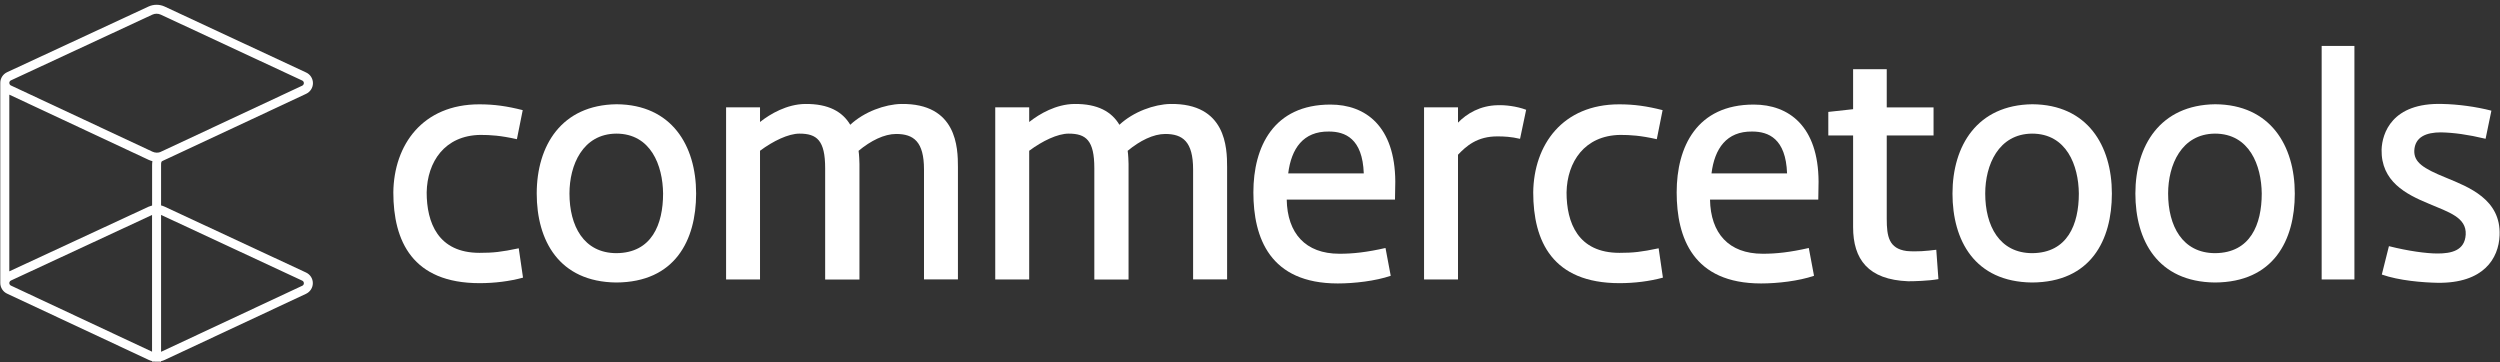 <?xml version="1.0" encoding="UTF-8"?>
<svg width="145px" height="21px" viewBox="0 0 145 21" version="1.1" xmlns="http://www.w3.org/2000/svg" xmlns:xlink="http://www.w3.org/1999/xlink">
    <rect x="0" y="0" width="145" height="21" fill="#333333" stroke="none"/>
    <!-- Generator: Sketch 53 (72520) - https://sketchapp.com -->
    <title>commercetools_logo_hor_bw</title>
    <desc>Created with Sketch.</desc>
    <g id="commercetools_logo_hor_bw" stroke="none" stroke-width="1" fill="none" fill-rule="evenodd">
        <g fill="#FFFFFF" fill-rule="nonzero">
            <g id="XMLID_6_" transform="translate(22.813, 2.636)">
                <path d="M5.003,12.029 C5.801,12.029 6.262,11.978 7.274,11.765 L7.522,13.467 C6.741,13.68 5.87,13.787 5.003,13.787 C1.118,13.787 0,11.359 0,8.522 C0.034,5.757 1.703,3.415 4.986,3.415 C5.856,3.415 6.6,3.521 7.505,3.752 L7.167,5.437 C6.211,5.224 5.643,5.189 5.037,5.189 C2.98,5.224 1.968,6.751 1.934,8.522 C1.934,10.275 2.591,12.029 5.003,12.029 Z" id="XMLID_436_"></path>
                <path d="M12.948,3.411 C16.141,3.429 17.562,5.805 17.562,8.59 C17.562,11.304 16.337,13.732 12.931,13.749 C9.597,13.714 8.317,11.3 8.317,8.59 C8.317,5.808 9.755,3.449 12.948,3.411 Z M12.948,12.047 C14.989,12.029 15.646,10.379 15.646,8.59 C15.629,6.96 14.937,5.114 12.931,5.114 C10.98,5.131 10.216,6.94 10.216,8.59 C10.216,10.451 11.032,12.047 12.948,12.047 Z" id="XMLID_433_"></path>
                <path d="M30.779,13.573 L30.779,7.191 C30.779,5.578 30.177,5.134 29.165,5.134 C28.474,5.134 27.692,5.523 26.984,6.111 C27.018,6.324 27.035,6.751 27.035,6.874 L27.035,13.577 L25.046,13.577 L25.046,7.119 C25.046,5.506 24.568,5.114 23.556,5.114 C22.916,5.114 22.032,5.54 21.268,6.108 L21.268,13.573 L19.3,13.573 L19.3,3.59 L21.268,3.59 L21.268,4.44 C21.87,3.962 22.83,3.411 23.876,3.394 C25.26,3.377 26.058,3.855 26.502,4.601 C27.317,3.838 28.525,3.415 29.447,3.394 C32.696,3.343 32.747,5.946 32.747,7.046 L32.747,13.57 L30.779,13.57 L30.779,13.573 Z" id="XMLID_431_"></path>
                <path d="M46.387,13.573 L46.387,7.191 C46.387,5.578 45.785,5.134 44.773,5.134 C44.082,5.134 43.3,5.523 42.592,6.111 C42.626,6.324 42.643,6.751 42.643,6.874 L42.643,13.577 L40.658,13.577 L40.658,7.119 C40.658,5.506 40.18,5.114 39.168,5.114 C38.528,5.114 37.644,5.54 36.88,6.108 L36.88,13.573 L34.911,13.573 L34.911,3.59 L36.88,3.59 L36.88,4.44 C37.482,3.962 38.442,3.411 39.488,3.394 C40.871,3.377 41.669,3.855 42.113,4.601 C42.929,3.838 44.137,3.415 45.059,3.394 C48.307,3.343 48.359,5.946 48.359,7.046 L48.359,13.57 L46.387,13.57 L46.387,13.573 Z" id="XMLID_429_"></path>
                <path d="M57.546,11.747 L57.849,13.36 C56.961,13.663 55.736,13.804 54.779,13.804 C50.839,13.804 49.883,11.163 49.883,8.518 C49.883,5.877 51.053,3.429 54.353,3.429 C56.393,3.429 58.096,4.687 58.114,7.896 L58.096,8.941 L51.817,8.941 C51.851,10.891 52.901,12.081 54.869,12.081 C55.646,12.084 56.462,11.995 57.546,11.747 Z M51.903,7.421 L56.286,7.421 C56.214,5.399 55.206,4.993 54.263,4.993 C52.773,4.973 52.082,5.984 51.903,7.421 Z" id="XMLID_426_"></path>
                <path d="M65.35,5.416 C64.834,5.292 64.39,5.275 64.073,5.275 C62.848,5.258 62.212,5.86 61.751,6.338 L61.751,13.573 L59.782,13.573 L59.782,3.59 L61.751,3.59 L61.751,4.477 C62.267,3.944 63.044,3.484 64.056,3.466 C64.465,3.449 65.136,3.518 65.704,3.731 L65.35,5.416 Z" id="XMLID_424_"></path>
                <path d="M71.117,12.029 C71.915,12.029 72.376,11.978 73.388,11.765 L73.636,13.467 C72.854,13.68 71.984,13.787 71.117,13.787 C67.232,13.787 66.114,11.359 66.114,8.522 C66.148,5.757 67.817,3.415 71.1,3.415 C71.97,3.415 72.713,3.521 73.618,3.752 L73.281,5.437 C72.325,5.224 71.757,5.189 71.151,5.189 C69.093,5.224 68.082,6.751 68.047,8.522 C68.047,10.275 68.701,12.029 71.117,12.029 Z" id="XMLID_422_"></path>
                <path d="M82.097,11.747 L82.4,13.36 C81.512,13.663 80.287,13.804 79.33,13.804 C75.39,13.804 74.434,11.163 74.434,8.518 C74.434,5.877 75.604,3.429 78.904,3.429 C80.944,3.429 82.647,4.687 82.664,7.896 L82.647,8.941 L76.368,8.941 C76.402,10.891 77.451,12.081 79.42,12.081 C80.197,12.084 81.013,11.995 82.097,11.747 Z M76.454,7.421 L80.837,7.421 C80.765,5.399 79.757,4.993 78.814,4.993 C77.324,4.973 76.633,5.984 76.454,7.421 Z" id="XMLID_419_"></path>
                <path d="M89.333,5.22 L86.618,5.22 L86.618,10.062 C86.618,11.073 86.742,11.782 87.771,11.923 C88.339,11.974 88.923,11.923 89.491,11.85 L89.615,13.553 C89.03,13.659 88.197,13.677 87.86,13.677 C85.538,13.587 84.667,12.401 84.667,10.537 L84.667,5.22 L83.229,5.22 L83.229,3.855 L84.667,3.697 L84.667,1.376 L86.618,1.376 L86.618,3.594 L89.333,3.594 L89.333,5.22 L89.333,5.22 Z" id="XMLID_417_"></path>
                <path d="M95.062,3.411 C98.255,3.429 99.676,5.805 99.676,8.59 C99.676,11.304 98.451,13.732 95.045,13.749 C91.711,13.714 90.431,11.3 90.431,8.59 C90.434,5.808 91.869,3.449 95.062,3.411 Z M95.062,12.047 C97.103,12.029 97.76,10.379 97.76,8.59 C97.743,6.96 97.051,5.114 95.045,5.114 C93.094,5.131 92.33,6.94 92.33,8.59 C92.33,10.451 93.149,12.047 95.062,12.047 Z" id="XMLID_414_"></path>
                <path d="M105.67,3.411 C108.864,3.429 110.285,5.805 110.285,8.59 C110.285,11.304 109.06,13.732 105.653,13.749 C102.319,13.714 101.039,11.3 101.039,8.59 C101.042,5.808 102.477,3.449 105.67,3.411 Z M105.67,12.047 C107.711,12.029 108.368,10.379 108.368,8.59 C108.351,6.96 107.659,5.114 105.653,5.114 C103.702,5.131 102.938,6.94 102.938,8.59 C102.938,10.451 103.754,12.047 105.67,12.047 Z" id="XMLID_411_"></path>
                <polygon id="XMLID_409_" points="111.843 13.573 111.843 0.028 113.743 0.028 113.743 13.573"></polygon>
                <path d="M115.745,11.641 C116.864,11.923 117.91,12.067 118.567,12.067 C119.348,12.067 120.146,11.909 120.198,10.967 C120.25,9.973 119.221,9.674 118.051,9.175 C116.719,8.625 115.284,7.882 115.319,6.035 C115.353,5.114 115.904,3.305 118.849,3.394 C119.737,3.411 120.8,3.552 121.688,3.783 L121.351,5.413 C120.305,5.165 119.523,5.059 118.76,5.041 C117.906,5.041 117.252,5.306 117.215,6.104 C117.197,6.778 117.731,7.132 119.042,7.665 C120.373,8.216 122.252,8.924 122.163,11.018 C122.111,12.349 121.241,13.804 118.56,13.766 C117.707,13.749 116.341,13.642 115.332,13.288 L115.745,11.641 Z" id="XMLID_407_"></path>
            </g>
            <path d="M17.752,15.807 L9.549,11.987 C9.483,11.956 9.414,11.932 9.342,11.914 L9.342,11.883 L9.342,9.597 C9.342,9.37 9.349,9.366 9.497,9.301 L9.497,9.301 L9.824,9.15 C10.374,8.895 10.374,8.895 13.609,7.382 L17.755,5.442 C17.996,5.329 18.151,5.088 18.151,4.823 C18.151,4.559 17.996,4.314 17.755,4.204 L9.549,0.38 C9.253,0.243 8.912,0.243 8.613,0.38 L0.413,4.187 C0.175,4.297 0.017,4.538 0.017,4.803 L0.017,4.803 L0.017,16.412 L0.017,16.412 C0.017,16.677 0.172,16.921 0.409,17.031 L8.623,20.873 C8.688,20.904 8.754,20.924 8.819,20.942 L8.819,20.972 L9.074,20.976 C9.081,20.976 9.087,20.976 9.094,20.976 C9.094,20.976 9.094,20.976 9.094,20.976 L9.339,20.979 L9.339,20.948 C9.414,20.931 9.49,20.907 9.559,20.873 L17.748,17.042 C17.989,16.928 18.144,16.688 18.144,16.423 C18.147,16.161 17.993,15.921 17.752,15.807 Z M0.54,15.738 L0.54,5.49 L8.626,9.273 C8.695,9.304 8.764,9.328 8.833,9.346 C8.836,9.346 8.836,9.349 8.84,9.349 C8.826,9.425 8.822,9.507 8.822,9.6 L8.822,11.887 L8.822,11.918 C8.816,11.918 8.812,11.921 8.809,11.925 C8.743,11.942 8.678,11.963 8.616,11.99 L0.54,15.738 Z M0.633,4.662 L8.833,0.851 C8.912,0.814 8.995,0.796 9.081,0.796 C9.167,0.796 9.249,0.814 9.328,0.851 L17.531,4.672 C17.59,4.7 17.624,4.758 17.624,4.82 C17.624,4.882 17.586,4.94 17.531,4.968 L13.385,6.907 C10.151,8.42 10.151,8.42 9.604,8.675 L9.294,8.819 C9.27,8.826 9.249,8.833 9.225,8.84 C9.215,8.843 9.204,8.847 9.194,8.847 C9.16,8.854 9.125,8.857 9.087,8.854 C9.005,8.854 8.922,8.833 8.847,8.799 L0.633,4.957 C0.619,4.951 0.606,4.944 0.595,4.933 C0.561,4.902 0.54,4.861 0.54,4.81 C0.54,4.744 0.578,4.686 0.633,4.662 Z M0.633,16.564 C0.575,16.536 0.54,16.478 0.54,16.416 C0.54,16.399 0.544,16.385 0.547,16.371 C0.561,16.327 0.592,16.289 0.633,16.271 L8.819,12.468 L8.819,20.398 L0.633,16.564 Z M17.531,16.574 L9.342,20.405 C9.342,20.405 9.342,20.405 9.342,20.405 L9.342,12.465 L17.531,16.278 C17.59,16.306 17.624,16.364 17.624,16.426 C17.624,16.492 17.59,16.55 17.531,16.574 Z" id="XMLID_387_"></path>
        </g>
    </g>
</svg>